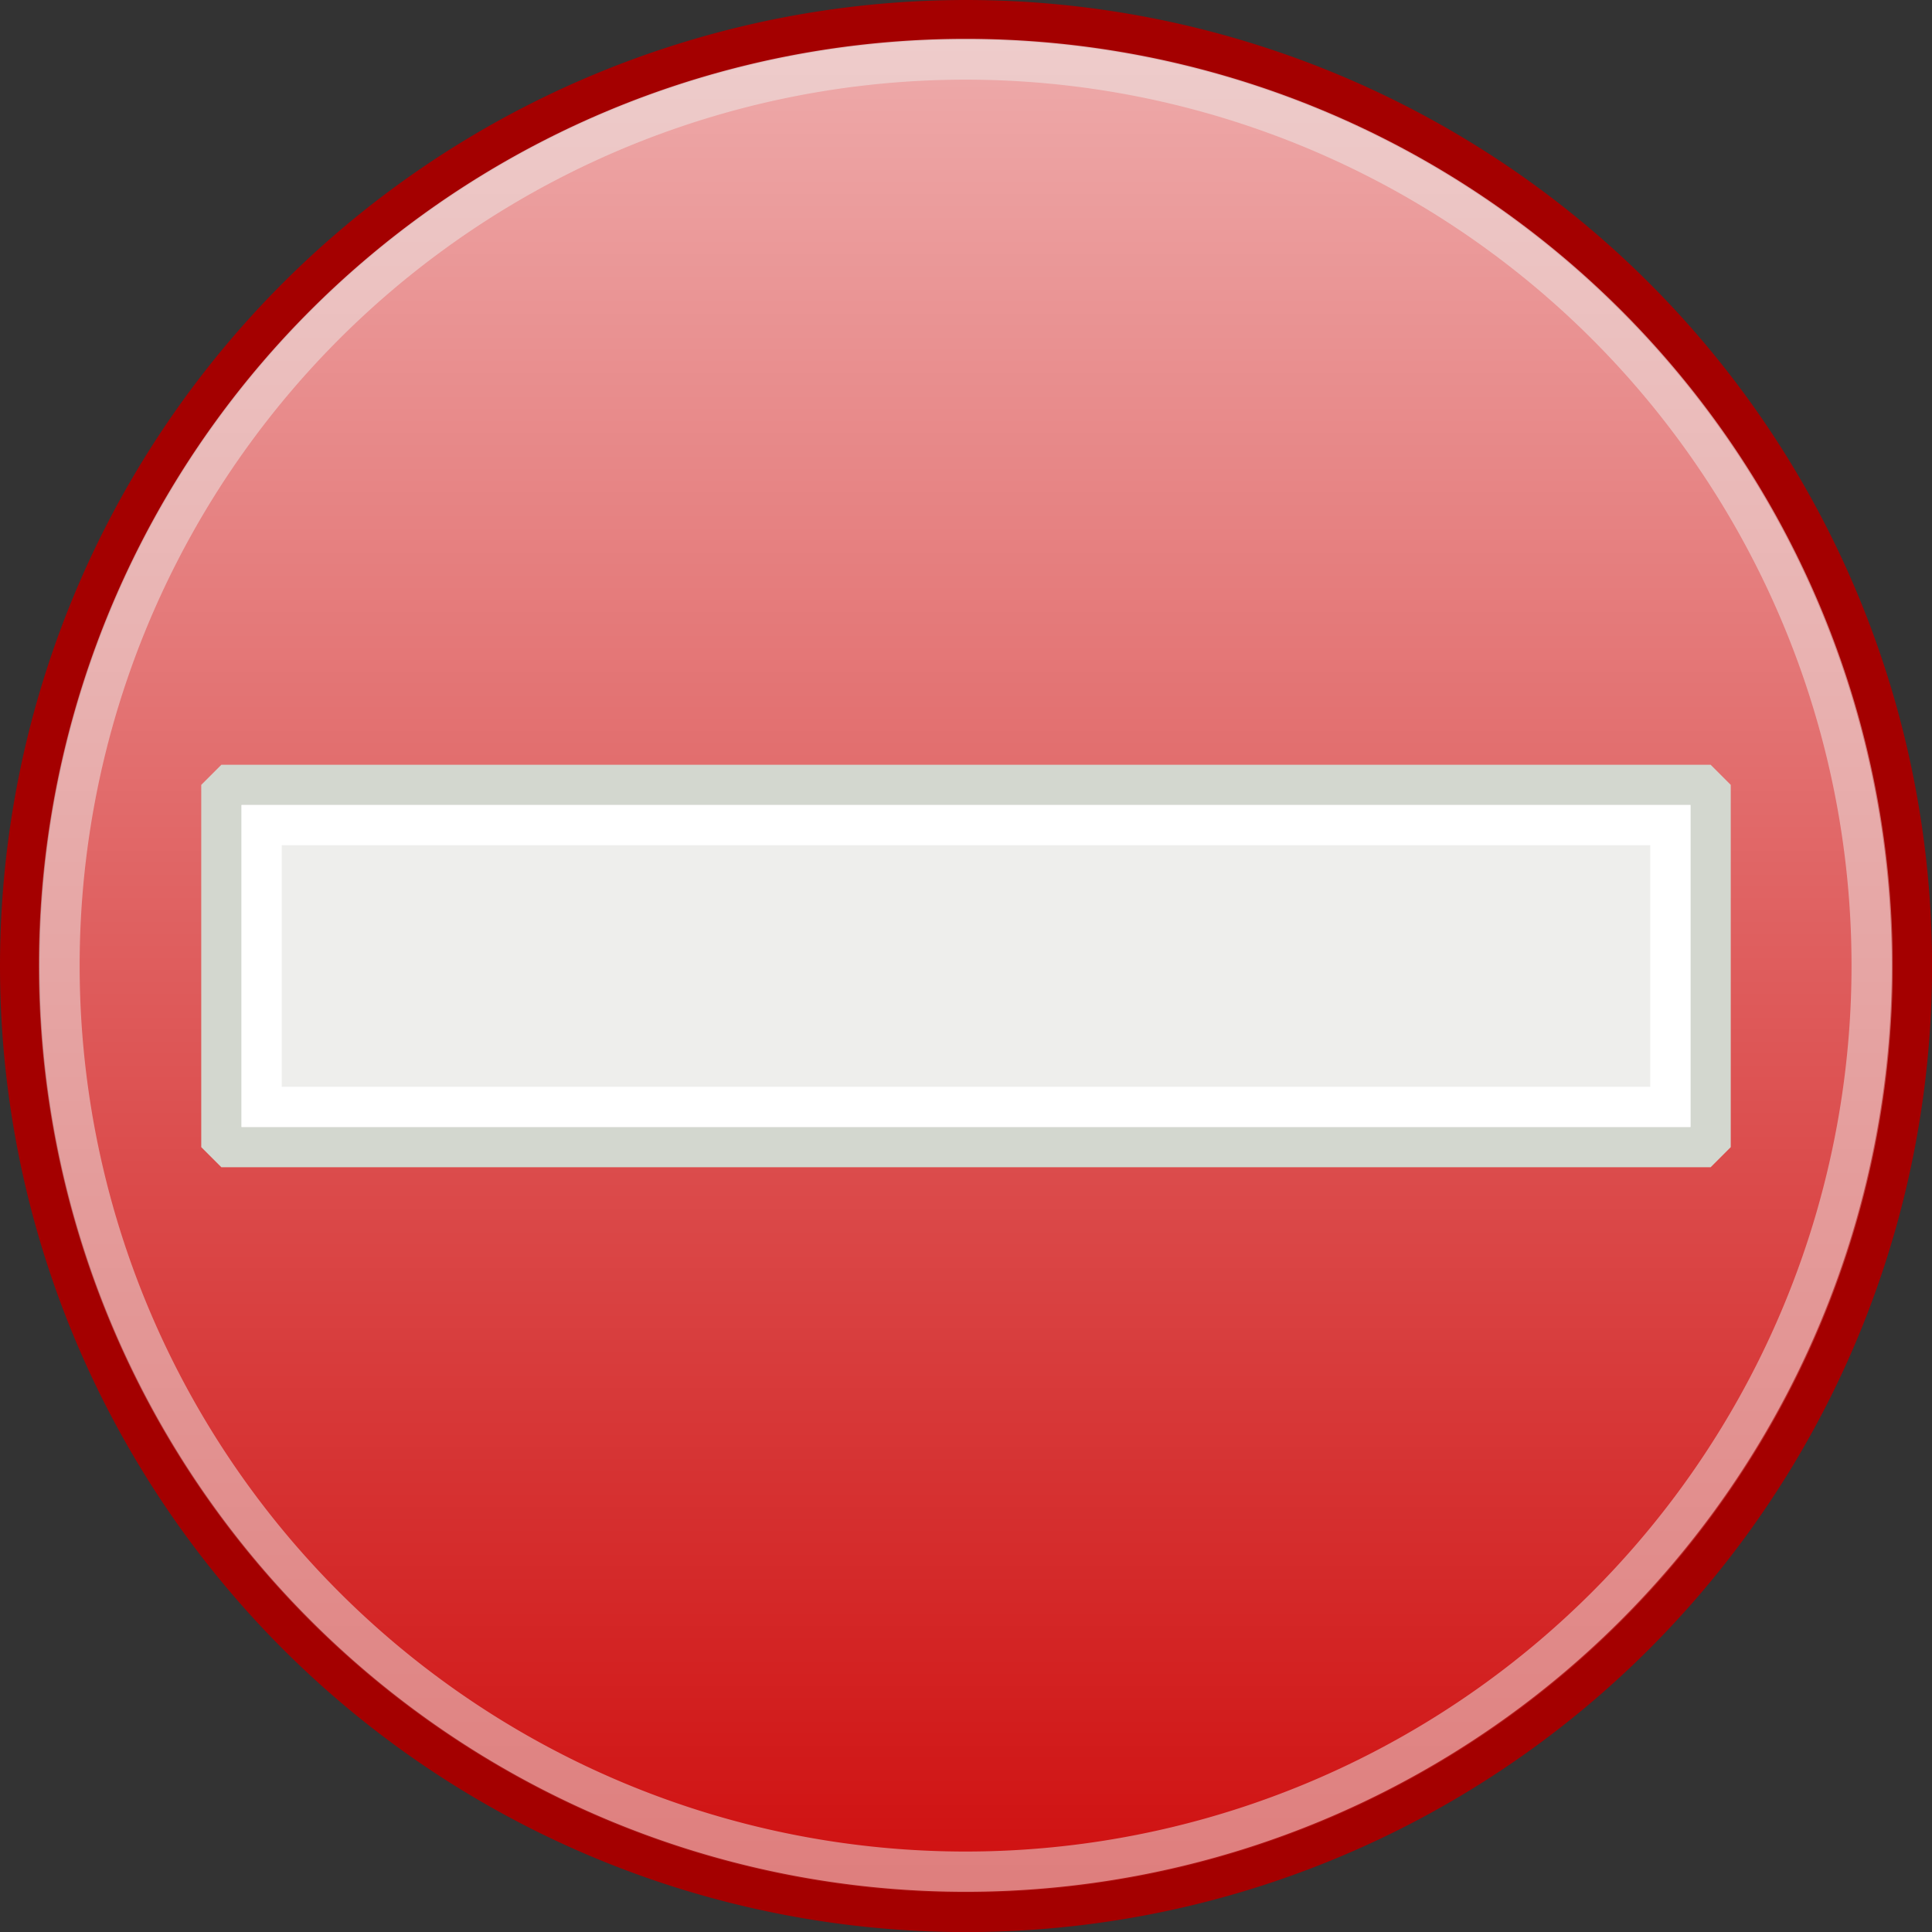 <?xml version="1.0" encoding="UTF-8" standalone="no"?>
<!-- Created with Inkscape (http://www.inkscape.org/) -->
<svg
   xmlns:dc="http://purl.org/dc/elements/1.1/"
   xmlns:cc="http://web.resource.org/cc/"
   xmlns:rdf="http://www.w3.org/1999/02/22-rdf-syntax-ns#"
   xmlns:svg="http://www.w3.org/2000/svg"
   xmlns="http://www.w3.org/2000/svg"
   xmlns:xlink="http://www.w3.org/1999/xlink"
   xmlns:sodipodi="http://sodipodi.sourceforge.net/DTD/sodipodi-0.dtd"
   xmlns:inkscape="http://www.inkscape.org/namespaces/inkscape"
   width="48px"
   height="48px"
   id="svg2738"
   sodipodi:version="0.32"
   inkscape:version="0.45"
   sodipodi:docbase="/home/lse/public_html/Bambus/System/Icons/0.12/scalable/actions"
   sodipodi:docname="large-stop.svg"
   inkscape:export-filename="/home/lse/public_html/Bambus/System/Icons/48x48/action-stop.png"
   inkscape:export-xdpi="89.866257"
   inkscape:export-ydpi="89.866257"
   inkscape:output_extension="org.inkscape.output.svg.inkscape"
   sodipodi:modified="true">
  <rect width="100%" height="100%" fill="#333333" stroke="none"/>
  <defs
     id="defs2740">
    <linearGradient
       inkscape:collect="always"
       id="linearGradient3645">
      <stop
         style="stop-color:white;stop-opacity:1;"
         offset="0"
         id="stop3647" />
      <stop
         style="stop-color:white;stop-opacity:0;"
         offset="1"
         id="stop3649" />
    </linearGradient>
    <linearGradient
       inkscape:collect="always"
       xlink:href="#linearGradient3645"
       id="linearGradient3651"
       x1="20.676"
       y1="-2.996"
       x2="20.676"
       y2="51.18"
       gradientUnits="userSpaceOnUse" />
    <linearGradient
       inkscape:collect="always"
       xlink:href="#linearGradient3645"
       id="linearGradient3663"
       x1="21.143"
       y1="17"
       x2="21.143"
       y2="33.602"
       gradientUnits="userSpaceOnUse"
       gradientTransform="matrix(0.979,0,0,0.976,0.475,0.685)" />
  </defs>
  <sodipodi:namedview
     id="base"
     pagecolor="#ffffff"
     bordercolor="#666666"
     borderopacity="1.0"
     inkscape:pageopacity="0.0"
     inkscape:pageshadow="2"
     inkscape:zoom="14"
     inkscape:cx="24"
     inkscape:cy="23.79797"
     inkscape:current-layer="layer1"
     showgrid="true"
     inkscape:grid-bbox="true"
     inkscape:document-units="px"
     inkscape:window-width="1272"
     inkscape:window-height="945"
     inkscape:window-x="0"
     inkscape:window-y="25" />
  <g
     id="layer1"
     inkscape:label="Layer 1"
     inkscape:groupmode="layer">
    <path
       sodipodi:type="arc"
       style="opacity:1;color:#000000;fill:#cc0000;fill-opacity:1;fill-rule:nonzero;stroke:#a40000;stroke-width:1.003;stroke-linecap:butt;stroke-linejoin:bevel;marker:none;marker-start:none;marker-mid:none;marker-end:none;stroke-miterlimit:4;stroke-dasharray:none;stroke-dashoffset:0;stroke-opacity:1;visibility:visible;display:inline;overflow:visible"
       id="path2748"
       sodipodi:cx="22.571428"
       sodipodi:cy="23"
       sodipodi:rx="23.571428"
       sodipodi:ry="23.571428"
       d="M 46.143 23 A 23.571 23.571 0 1 1  -1,23 A 23.571 23.571 0 1 1  46.143 23 z"
       transform="matrix(0.997,0,0,0.997,1.497,1.07)" />
    <path
       sodipodi:type="arc"
       style="opacity:0.7;color:black;fill:url(#linearGradient3651);fill-opacity:1;fill-rule:nonzero;stroke:none;stroke-width:1;stroke-linecap:butt;stroke-linejoin:bevel;marker:none;marker-start:none;marker-mid:none;marker-end:none;stroke-miterlimit:4;stroke-dasharray:none;stroke-dashoffset:0;stroke-opacity:1;visibility:visible;display:inline;overflow:visible"
       id="path3635"
       sodipodi:cx="22.571428"
       sodipodi:cy="23"
       sodipodi:rx="23.571428"
       sodipodi:ry="23.571428"
       d="M 46.143 23 A 23.571 23.571 0 1 1  -1,23 A 23.571 23.571 0 1 1  46.143 23 z"
       transform="matrix(0.977,0,0,0.977,1.942,1.523)" />
    <rect
       style="opacity:1;color:#000000;fill:#eeeeec;fill-opacity:1;fill-rule:nonzero;stroke:#d3d7cf;stroke-width:1;stroke-linecap:butt;stroke-linejoin:bevel;marker:none;marker-start:none;marker-mid:none;marker-end:none;stroke-miterlimit:4;stroke-dasharray:none;stroke-dashoffset:0;stroke-opacity:1;visibility:visible;display:inline;overflow:visible"
       id="rect3653"
       width="37"
       height="9"
       x="5.5"
       y="19.5" />
    <path
       sodipodi:type="arc"
       style="opacity:0.5;color:#000000;fill:none;fill-opacity:1;fill-rule:nonzero;stroke:#eeeeec;stroke-width:1.047;stroke-linecap:butt;stroke-linejoin:bevel;marker:none;marker-start:none;marker-mid:none;marker-end:none;stroke-miterlimit:4;stroke-dasharray:none;stroke-dashoffset:0;stroke-opacity:1;visibility:visible;display:inline;overflow:visible"
       id="path4163"
       sodipodi:cx="22.571428"
       sodipodi:cy="23"
       sodipodi:rx="23.571428"
       sodipodi:ry="23.571428"
       d="M 46.143 23 A 23.571 23.571 0 1 1  -1,23 A 23.571 23.571 0 1 1  46.143 23 z"
       transform="matrix(0.955,0,0,0.955,2.434,2.025)" />
    <rect
       style="opacity:1;color:#000000;fill:#eeeeec;fill-opacity:1;fill-rule:nonzero;stroke:#ffffff;stroke-width:1;stroke-linecap:butt;stroke-linejoin:miter;marker:none;marker-start:none;marker-mid:none;marker-end:none;stroke-miterlimit:4;stroke-dasharray:none;stroke-dashoffset:0;stroke-opacity:1;visibility:visible;display:inline;overflow:visible"
       id="rect4167"
       width="35"
       height="7"
       x="6.5"
       y="20.5" />
  </g>
</svg>
